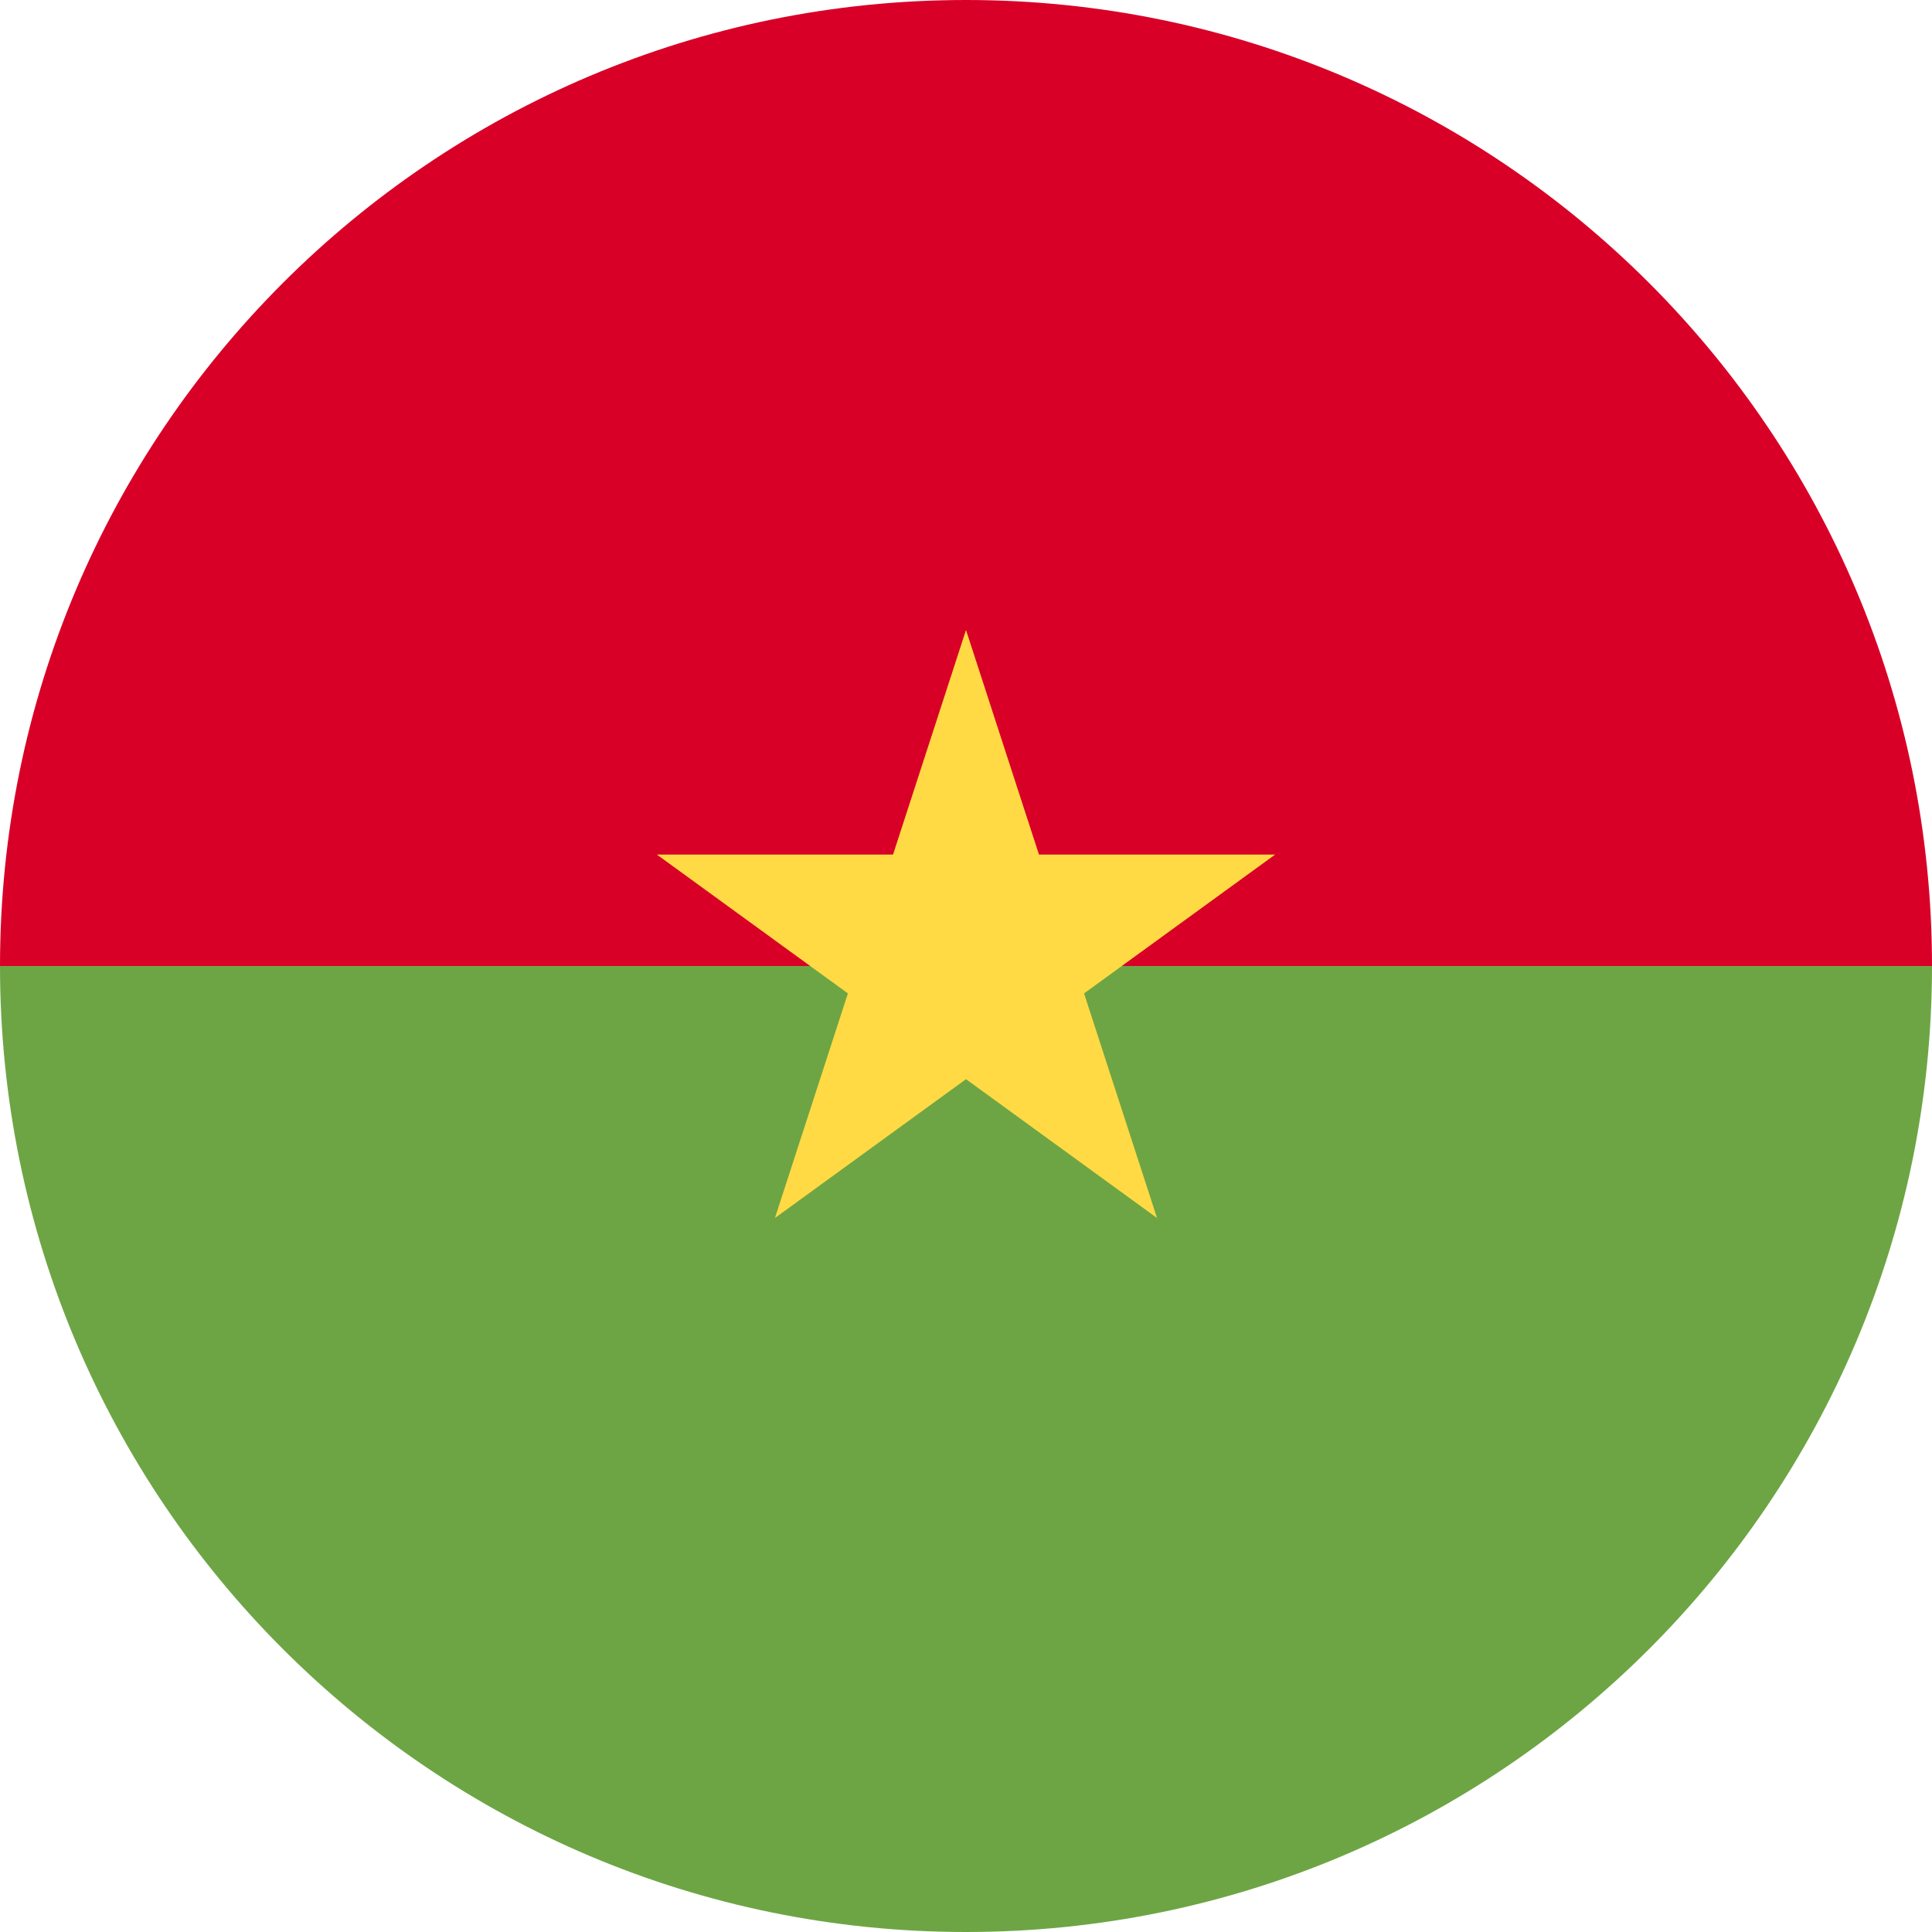 <svg width="48" height="48" viewBox="0 0 48 48" fill="none" xmlns="http://www.w3.org/2000/svg">
<path d="M0 24C0 10.745 10.745 0 24 0C37.255 0 48 10.745 48 24C46.957 24 24 27.13 24 27.13L0 24Z" fill="#D80027"/>
<path d="M48 24C48 37.255 37.255 48 24 48C10.745 48 0 37.255 0 24" fill="#6DA544"/>
<path d="M24 15.652L25.813 21.232H31.68L26.933 24.681L28.746 30.261L24 26.812L19.253 30.261L21.066 24.681L16.32 21.232H22.187L24 15.652Z" fill="#FFDA44"/>
</svg>
